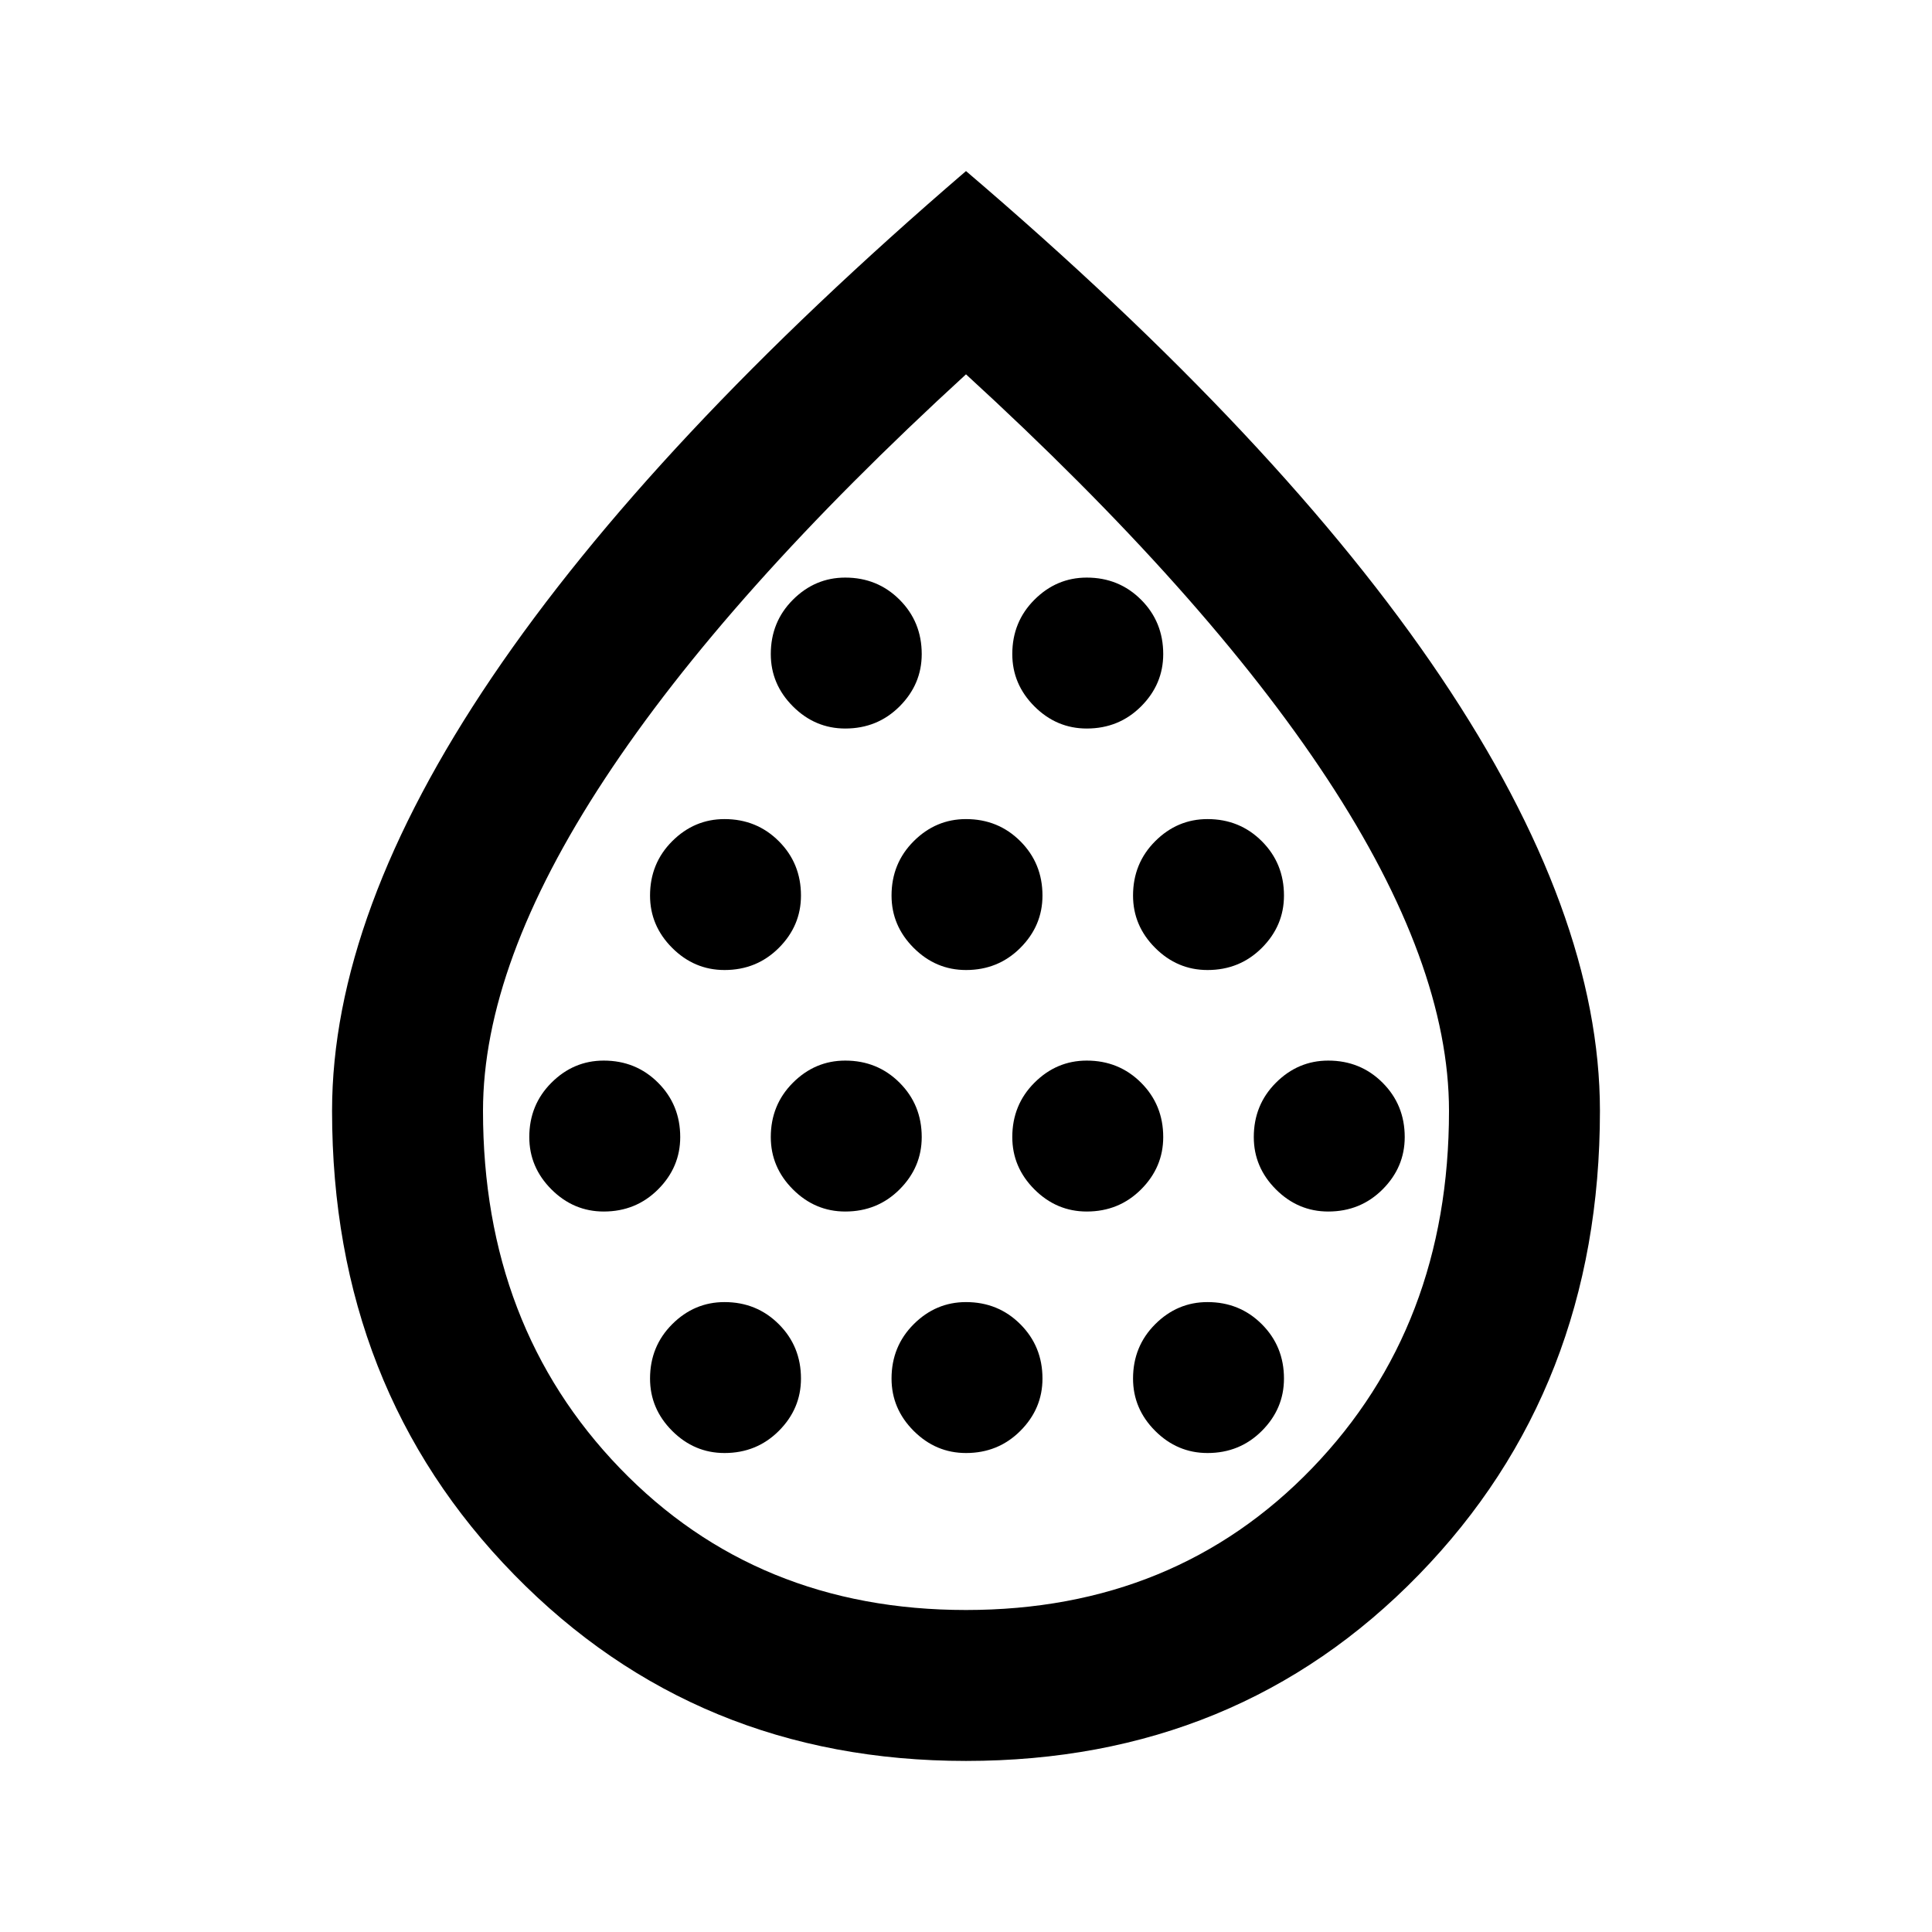 <svg xmlns="http://www.w3.org/2000/svg" height="24" width="24"><path d="M7.5 15.05q.4 0 .675-.275t.275-.65q0-.4-.275-.675t-.675-.275q-.375 0-.65.275t-.275.675q0 .375.275.65t.65.275Zm1.5-3q.4 0 .675-.275t.275-.65q0-.4-.275-.675T9 10.175q-.375 0-.65.275t-.275.675q0 .375.275.65t.65.275Zm0 6q.4 0 .675-.275t.275-.65q0-.4-.275-.675T9 16.175q-.375 0-.65.275t-.275.675q0 .375.275.65t.65.275Zm1.5-3q.4 0 .675-.275t.275-.65q0-.4-.275-.675t-.675-.275q-.375 0-.65.275t-.275.675q0 .375.275.65t.65.275Zm0-6q.4 0 .675-.275t.275-.65q0-.4-.275-.675t-.675-.275q-.375 0-.65.275t-.275.675q0 .375.275.65t.65.275Zm1.5 3q.4 0 .675-.275t.275-.65q0-.4-.275-.675T12 10.175q-.375 0-.65.275t-.275.675q0 .375.275.65t.65.275Zm0 6q.4 0 .675-.275t.275-.65q0-.4-.275-.675T12 16.175q-.375 0-.65.275t-.275.675q0 .375.275.65t.65.275Zm1.5-3q.4 0 .675-.275t.275-.65q0-.4-.275-.675t-.675-.275q-.375 0-.65.275t-.275.675q0 .375.275.65t.65.275Zm0-6q.4 0 .675-.275t.275-.65q0-.4-.275-.675t-.675-.275q-.375 0-.65.275t-.275.675q0 .375.275.65t.65.275Zm1.5 3q.4 0 .675-.275t.275-.65q0-.4-.275-.675T15 10.175q-.375 0-.65.275t-.275.675q0 .375.275.65t.65.275Zm0 6q.4 0 .675-.275t.275-.65q0-.4-.275-.675T15 16.175q-.375 0-.65.275t-.275.675q0 .375.275.65t.65.275Zm1.5-3q.4 0 .675-.275t.275-.65q0-.4-.275-.675t-.675-.275q-.375 0-.65.275t-.275.675q0 .375.275.65t.65.275ZM12 21.875q-3.35 0-5.612-2.313Q4.125 17.25 4.125 13.8q0-2.45 1.987-5.388Q8.1 5.475 12 2.125q3.925 3.35 5.9 6.287 1.975 2.938 1.975 5.388 0 3.45-2.25 5.762-2.25 2.313-5.625 2.313ZM12 20q2.6 0 4.3-1.762Q18 16.475 18 13.8q0-1.825-1.512-4.125Q14.975 7.375 12 4.65 9.025 7.375 7.513 9.675 6 11.975 6 13.8q0 2.675 1.7 4.438Q9.4 20 12 20Zm0-8Z"/></svg>